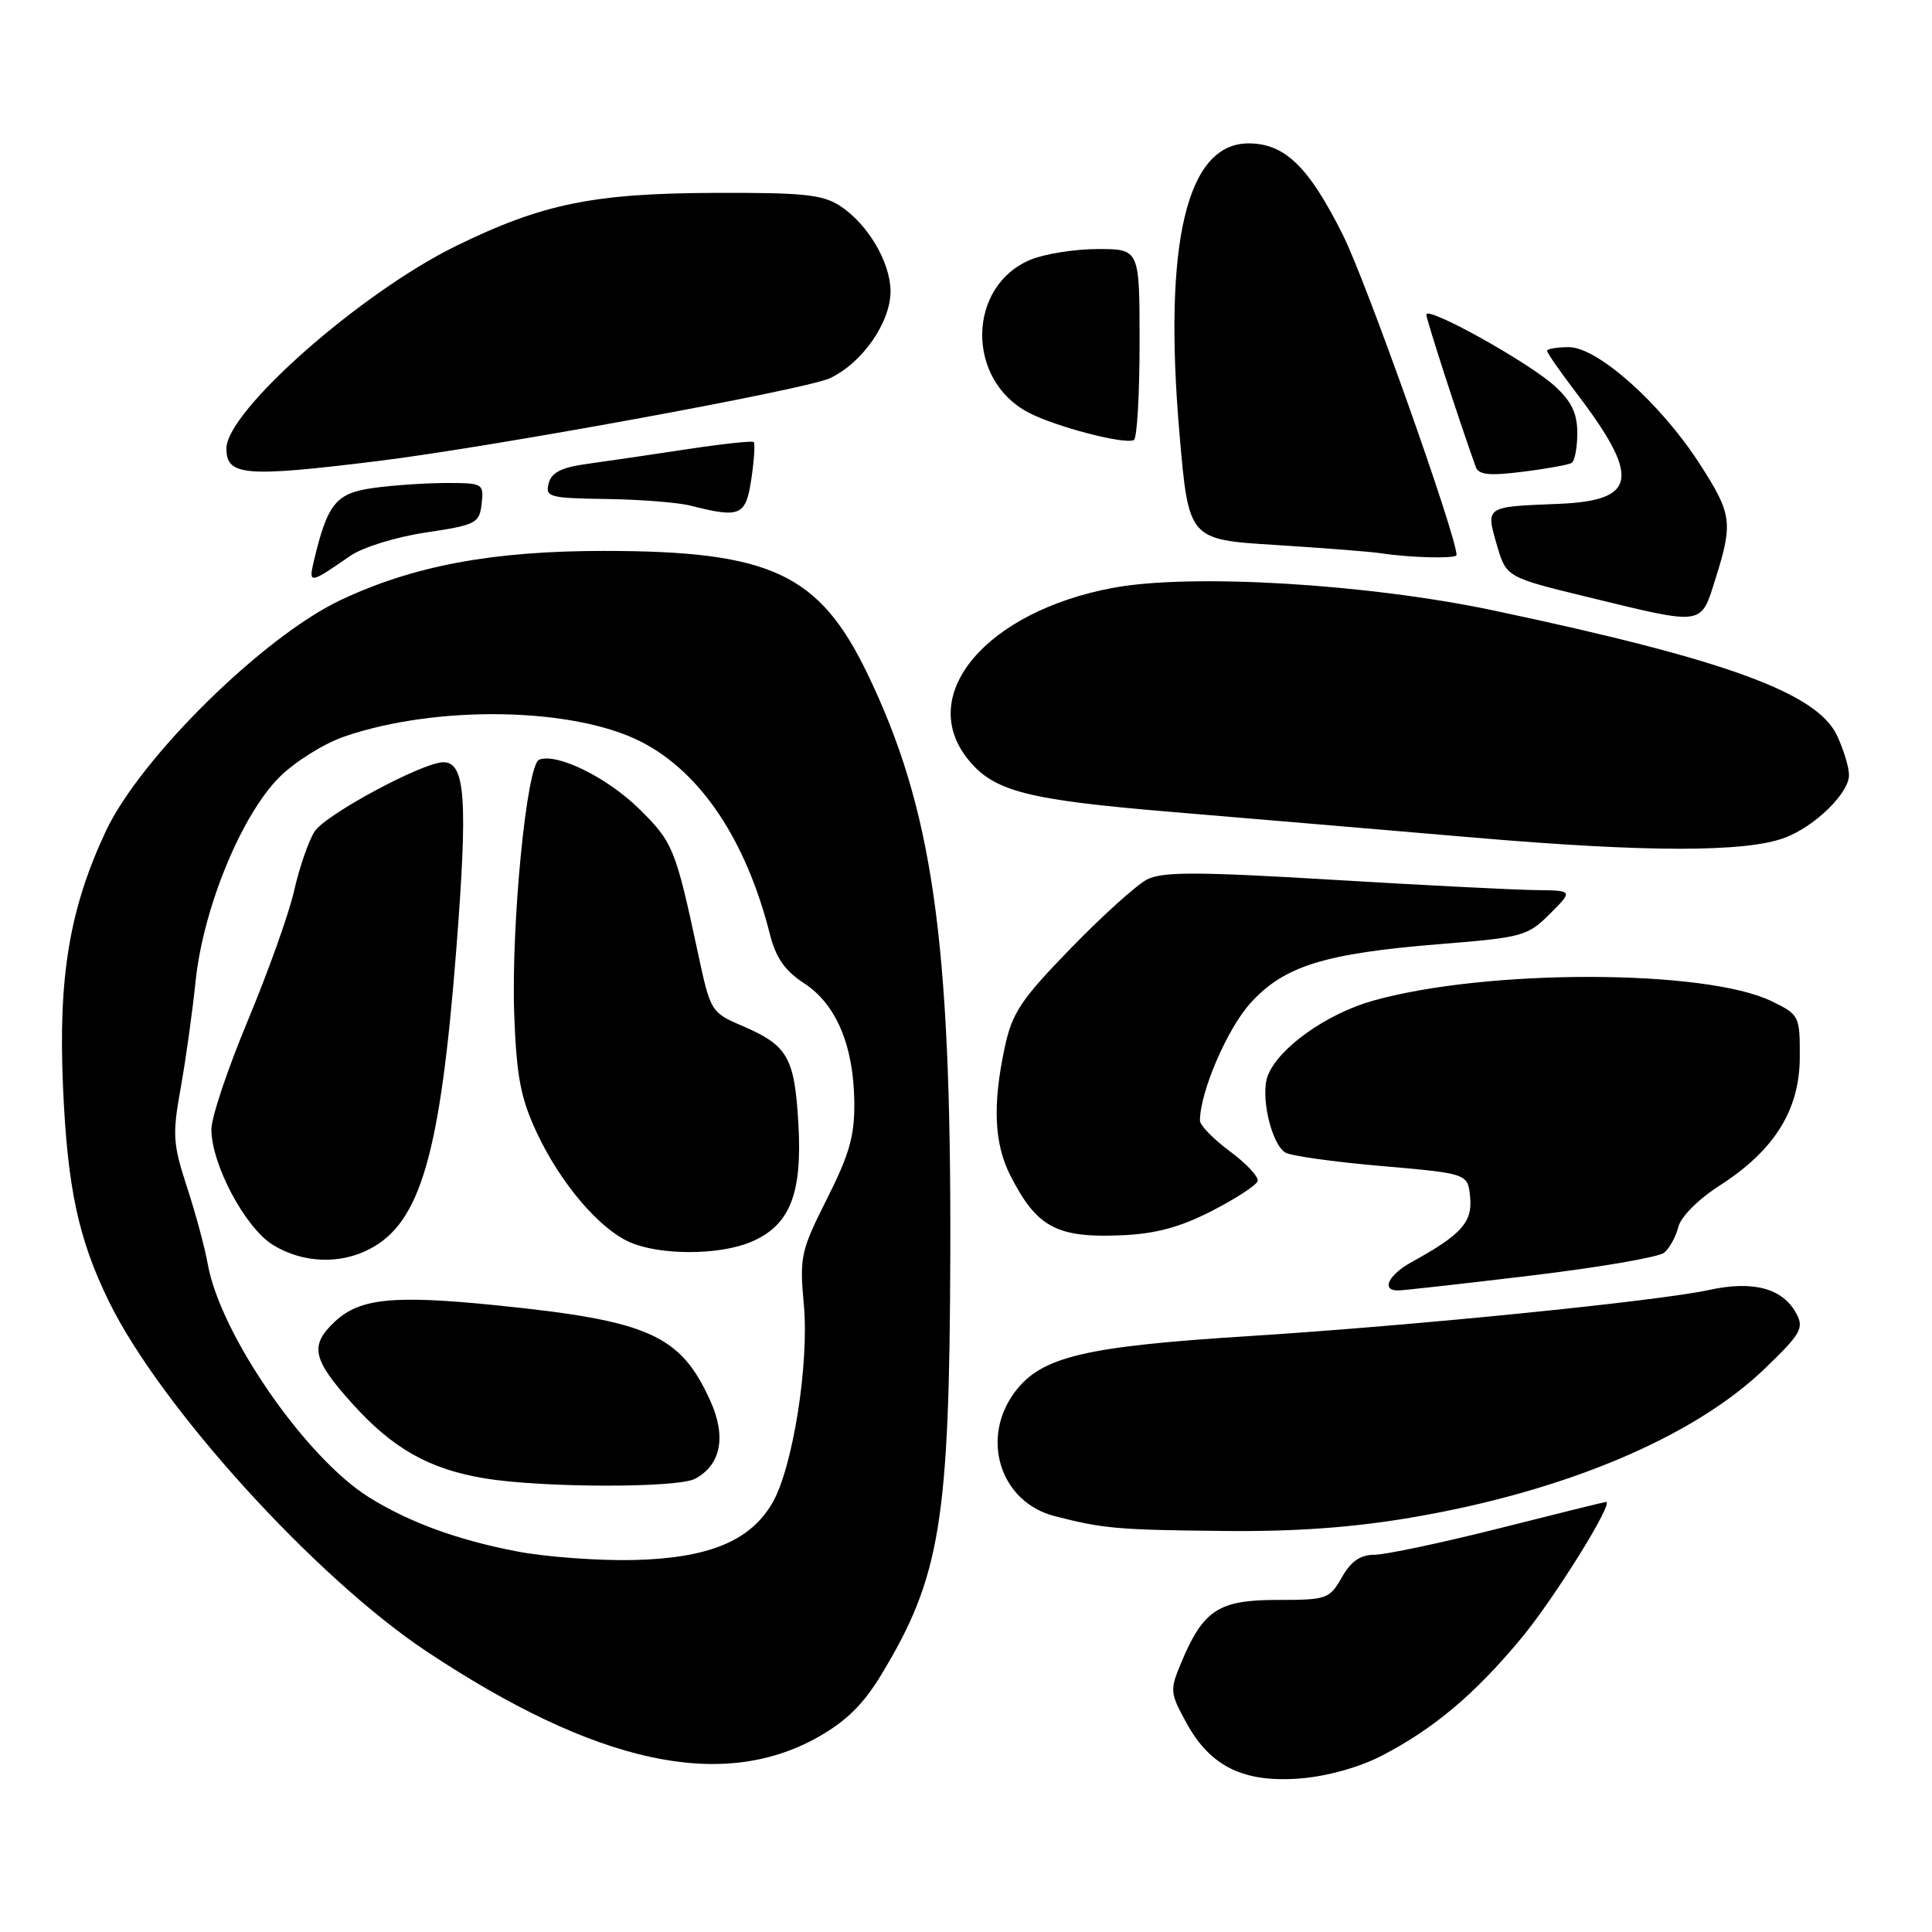 <?xml version="1.0" encoding="UTF-8" standalone="no"?>
<!DOCTYPE svg PUBLIC "-//W3C//DTD SVG 1.1//EN" "http://www.w3.org/Graphics/SVG/1.1/DTD/svg11.dtd" >
<svg xmlns="http://www.w3.org/2000/svg" xmlns:xlink="http://www.w3.org/1999/xlink" version="1.1" viewBox="0 0 256 256">
 <g >
 <path fill="currentColor"
d=" M 183.11 232.63 C 189.99 229.06 195.40 224.51 201.55 217.11 C 205.93 211.85 213.93 198.98 212.81 199.01 C 212.64 199.01 206.27 200.59 198.66 202.51 C 191.05 204.43 183.62 206.00 182.16 206.01 C 180.26 206.01 179.02 206.86 177.80 209.01 C 176.16 211.88 175.81 212.00 169.22 212.00 C 161.47 212.00 159.43 213.33 156.51 220.33 C 154.99 223.96 155.02 224.31 157.22 228.31 C 160.39 234.11 164.84 236.26 172.36 235.65 C 175.88 235.36 180.17 234.16 183.11 232.63 Z  M 108.33 230.21 C 112.09 228.10 114.39 225.85 116.76 221.93 C 124.61 208.98 125.82 201.59 125.92 166.00 C 126.04 124.35 123.56 107.12 114.90 89.19 C 108.52 76.00 102.07 73.00 80.04 73.00 C 65.23 73.00 54.71 74.97 45.08 79.54 C 34.84 84.40 18.56 100.45 14.01 110.16 C 9.21 120.42 7.71 129.40 8.35 144.00 C 8.93 157.40 10.38 164.17 14.44 172.47 C 21.27 186.42 41.79 209.02 56.51 218.81 C 78.92 233.69 95.56 237.36 108.33 230.21 Z  M 187.15 201.06 C 207.41 197.60 224.44 190.41 233.84 181.35 C 238.62 176.76 239.06 175.98 238.03 174.06 C 236.24 170.71 232.32 169.65 226.50 170.92 C 219.66 172.41 187.33 175.66 165.50 177.04 C 143.74 178.41 138.05 179.76 134.54 184.36 C 129.84 190.52 132.50 199.01 139.70 200.88 C 146.15 202.55 148.07 202.72 162.15 202.86 C 171.65 202.96 179.25 202.41 187.15 201.06 Z  M 202.86 169.02 C 211.86 167.94 219.81 166.58 220.51 165.99 C 221.22 165.40 222.07 163.86 222.39 162.57 C 222.73 161.22 225.06 158.88 227.88 157.08 C 235.11 152.44 238.46 147.08 238.48 140.11 C 238.50 134.61 238.42 134.46 234.76 132.67 C 226.03 128.41 197.03 128.36 181.96 132.59 C 175.76 134.33 169.38 138.88 167.98 142.55 C 166.99 145.16 168.43 151.51 170.29 152.71 C 170.95 153.15 176.68 153.95 183.00 154.50 C 194.50 155.50 194.50 155.50 194.80 158.63 C 195.13 161.94 193.62 163.62 187.10 167.20 C 183.97 168.93 182.95 171.01 185.25 170.99 C 185.94 170.99 193.86 170.10 202.86 169.02 Z  M 160.57 160.46 C 163.74 158.83 166.48 157.05 166.64 156.50 C 166.81 155.95 165.16 154.18 162.97 152.56 C 160.79 150.94 159.00 149.11 159.00 148.49 C 159.00 144.72 162.60 136.34 165.68 132.93 C 170.14 127.99 175.50 126.33 190.89 125.09 C 201.74 124.22 202.43 124.03 205.37 121.09 C 208.46 118.00 208.46 118.00 203.48 117.94 C 200.74 117.91 188.60 117.30 176.50 116.57 C 158.62 115.50 154.03 115.49 152.00 116.53 C 150.62 117.24 146.07 121.34 141.88 125.66 C 135.26 132.47 134.12 134.19 133.13 138.80 C 131.50 146.42 131.73 151.55 133.89 155.79 C 137.40 162.65 140.02 164.05 148.65 163.68 C 153.13 163.49 156.37 162.61 160.57 160.46 Z  M 236.51 111.00 C 240.49 109.50 245.00 105.09 245.00 102.71 C 245.00 101.66 244.28 99.28 243.40 97.43 C 240.73 91.80 228.63 87.39 198.00 80.91 C 181.26 77.36 157.86 75.96 147.50 77.89 C 130.80 81.00 121.44 91.94 128.17 100.49 C 131.60 104.85 135.88 105.97 155.30 107.59 C 165.31 108.43 183.40 109.96 195.50 111.00 C 218.26 112.95 231.35 112.95 236.51 111.00 Z  M 227.32 76.66 C 229.66 69.22 229.50 68.09 225.18 61.41 C 220.03 53.44 211.68 46.00 207.89 46.00 C 206.30 46.00 205.00 46.22 205.00 46.49 C 205.00 46.76 206.64 49.12 208.63 51.74 C 217.48 63.32 217.03 66.35 206.40 66.77 C 196.78 67.15 196.86 67.09 198.34 72.20 C 199.59 76.49 199.59 76.49 210.54 79.15 C 225.92 82.89 225.33 82.97 227.32 76.66 Z  M 46.42 73.65 C 48.05 72.52 52.47 71.15 56.42 70.56 C 63.10 69.56 63.52 69.34 63.82 66.75 C 64.12 64.08 63.99 64.00 59.21 64.00 C 56.50 64.00 52.14 64.29 49.53 64.65 C 44.51 65.34 43.41 66.68 41.59 74.33 C 40.86 77.41 41.02 77.39 46.42 73.65 Z  M 193.00 73.55 C 193.00 71.02 181.03 37.29 177.94 31.13 C 173.41 22.07 170.24 19.00 165.43 19.00 C 157.24 19.00 154.11 32.19 156.29 57.50 C 157.50 71.50 157.50 71.50 169.00 72.21 C 175.32 72.61 181.62 73.10 183.00 73.31 C 186.85 73.91 193.00 74.05 193.00 73.55 Z  M 99.56 63.45 C 99.93 60.95 100.07 58.76 99.87 58.57 C 99.67 58.39 95.67 58.82 91.00 59.53 C 86.33 60.24 80.41 61.11 77.85 61.46 C 74.40 61.93 73.08 62.59 72.70 64.05 C 72.22 65.86 72.77 66.01 80.34 66.12 C 84.83 66.18 89.85 66.58 91.50 67.00 C 98.12 68.68 98.82 68.37 99.56 63.45 Z  M 50.00 61.10 C 65.12 59.24 106.77 51.61 109.96 50.12 C 114.24 48.12 118.00 42.73 118.00 38.60 C 117.99 34.77 115.00 29.70 111.34 27.30 C 109.00 25.77 106.45 25.51 94.54 25.56 C 78.58 25.62 71.80 27.02 60.41 32.60 C 47.77 38.80 30.00 54.48 30.00 59.43 C 30.00 63.06 32.43 63.26 50.00 61.10 Z  M 208.25 61.34 C 208.66 61.09 209.00 59.31 209.00 57.38 C 209.00 54.78 208.24 53.19 206.02 51.16 C 202.57 48.01 189.00 40.46 189.00 41.69 C 189.00 42.35 193.27 55.53 195.54 61.86 C 195.91 62.92 197.33 63.07 201.76 62.51 C 204.92 62.12 207.84 61.59 208.25 61.34 Z  M 151.00 45.44 C 151.00 33.00 151.00 33.00 145.47 33.00 C 142.43 33.00 138.41 33.64 136.53 34.42 C 128.15 37.93 127.98 50.32 136.27 54.66 C 139.87 56.55 149.09 58.95 150.25 58.30 C 150.66 58.07 151.00 52.28 151.00 45.44 Z  M 68.50 205.57 C 60.66 204.07 54.25 201.73 48.91 198.41 C 40.52 193.19 29.19 176.81 27.53 167.50 C 27.14 165.30 25.89 160.68 24.76 157.24 C 22.91 151.58 22.83 150.32 23.93 144.24 C 24.60 140.53 25.49 134.12 25.92 130.00 C 26.92 120.35 31.98 108.02 37.02 102.98 C 39.05 100.95 42.92 98.53 45.61 97.60 C 57.88 93.38 76.01 93.70 84.98 98.30 C 92.86 102.34 98.86 111.32 102.01 123.77 C 102.80 126.91 104.00 128.63 106.52 130.27 C 110.77 133.02 113.09 138.47 113.20 145.92 C 113.26 150.46 112.59 152.87 109.59 158.83 C 106.11 165.74 105.93 166.54 106.51 172.83 C 107.24 180.71 105.04 194.53 102.33 199.18 C 99.39 204.20 93.88 206.47 84.00 206.71 C 79.33 206.82 72.35 206.31 68.50 205.57 Z  M 92.11 195.94 C 95.53 194.11 96.26 190.37 94.14 185.66 C 90.17 176.86 86.03 175.01 65.69 172.95 C 52.10 171.58 47.66 172.03 44.36 175.13 C 41.00 178.29 41.39 180.10 46.64 185.94 C 52.03 191.94 56.84 194.66 64.22 195.89 C 71.82 197.15 89.78 197.19 92.11 195.94 Z  M 48.95 165.52 C 55.72 162.03 58.34 152.96 60.46 125.81 C 62.01 105.96 61.67 101.00 58.75 101.00 C 56.02 101.00 43.08 107.96 41.68 110.18 C 40.88 111.45 39.66 114.97 38.98 118.00 C 38.30 121.03 35.54 128.74 32.87 135.15 C 30.19 141.55 28.00 148.08 28.01 149.65 C 28.03 154.33 32.51 162.73 36.20 164.98 C 40.11 167.36 45.00 167.57 48.95 165.52 Z  M 99.47 164.58 C 104.65 162.41 106.33 158.25 105.79 148.88 C 105.28 140.08 104.38 138.52 98.35 135.93 C 94.23 134.17 94.14 134.03 92.49 126.32 C 89.51 112.41 89.17 111.58 84.67 107.16 C 80.43 103.00 73.81 99.75 71.44 100.66 C 69.78 101.30 67.71 122.61 68.14 134.50 C 68.45 142.67 68.99 145.51 71.11 150.05 C 74.25 156.77 79.40 162.83 83.48 164.61 C 87.49 166.35 95.25 166.34 99.47 164.58 Z "/>
</g>
</svg>